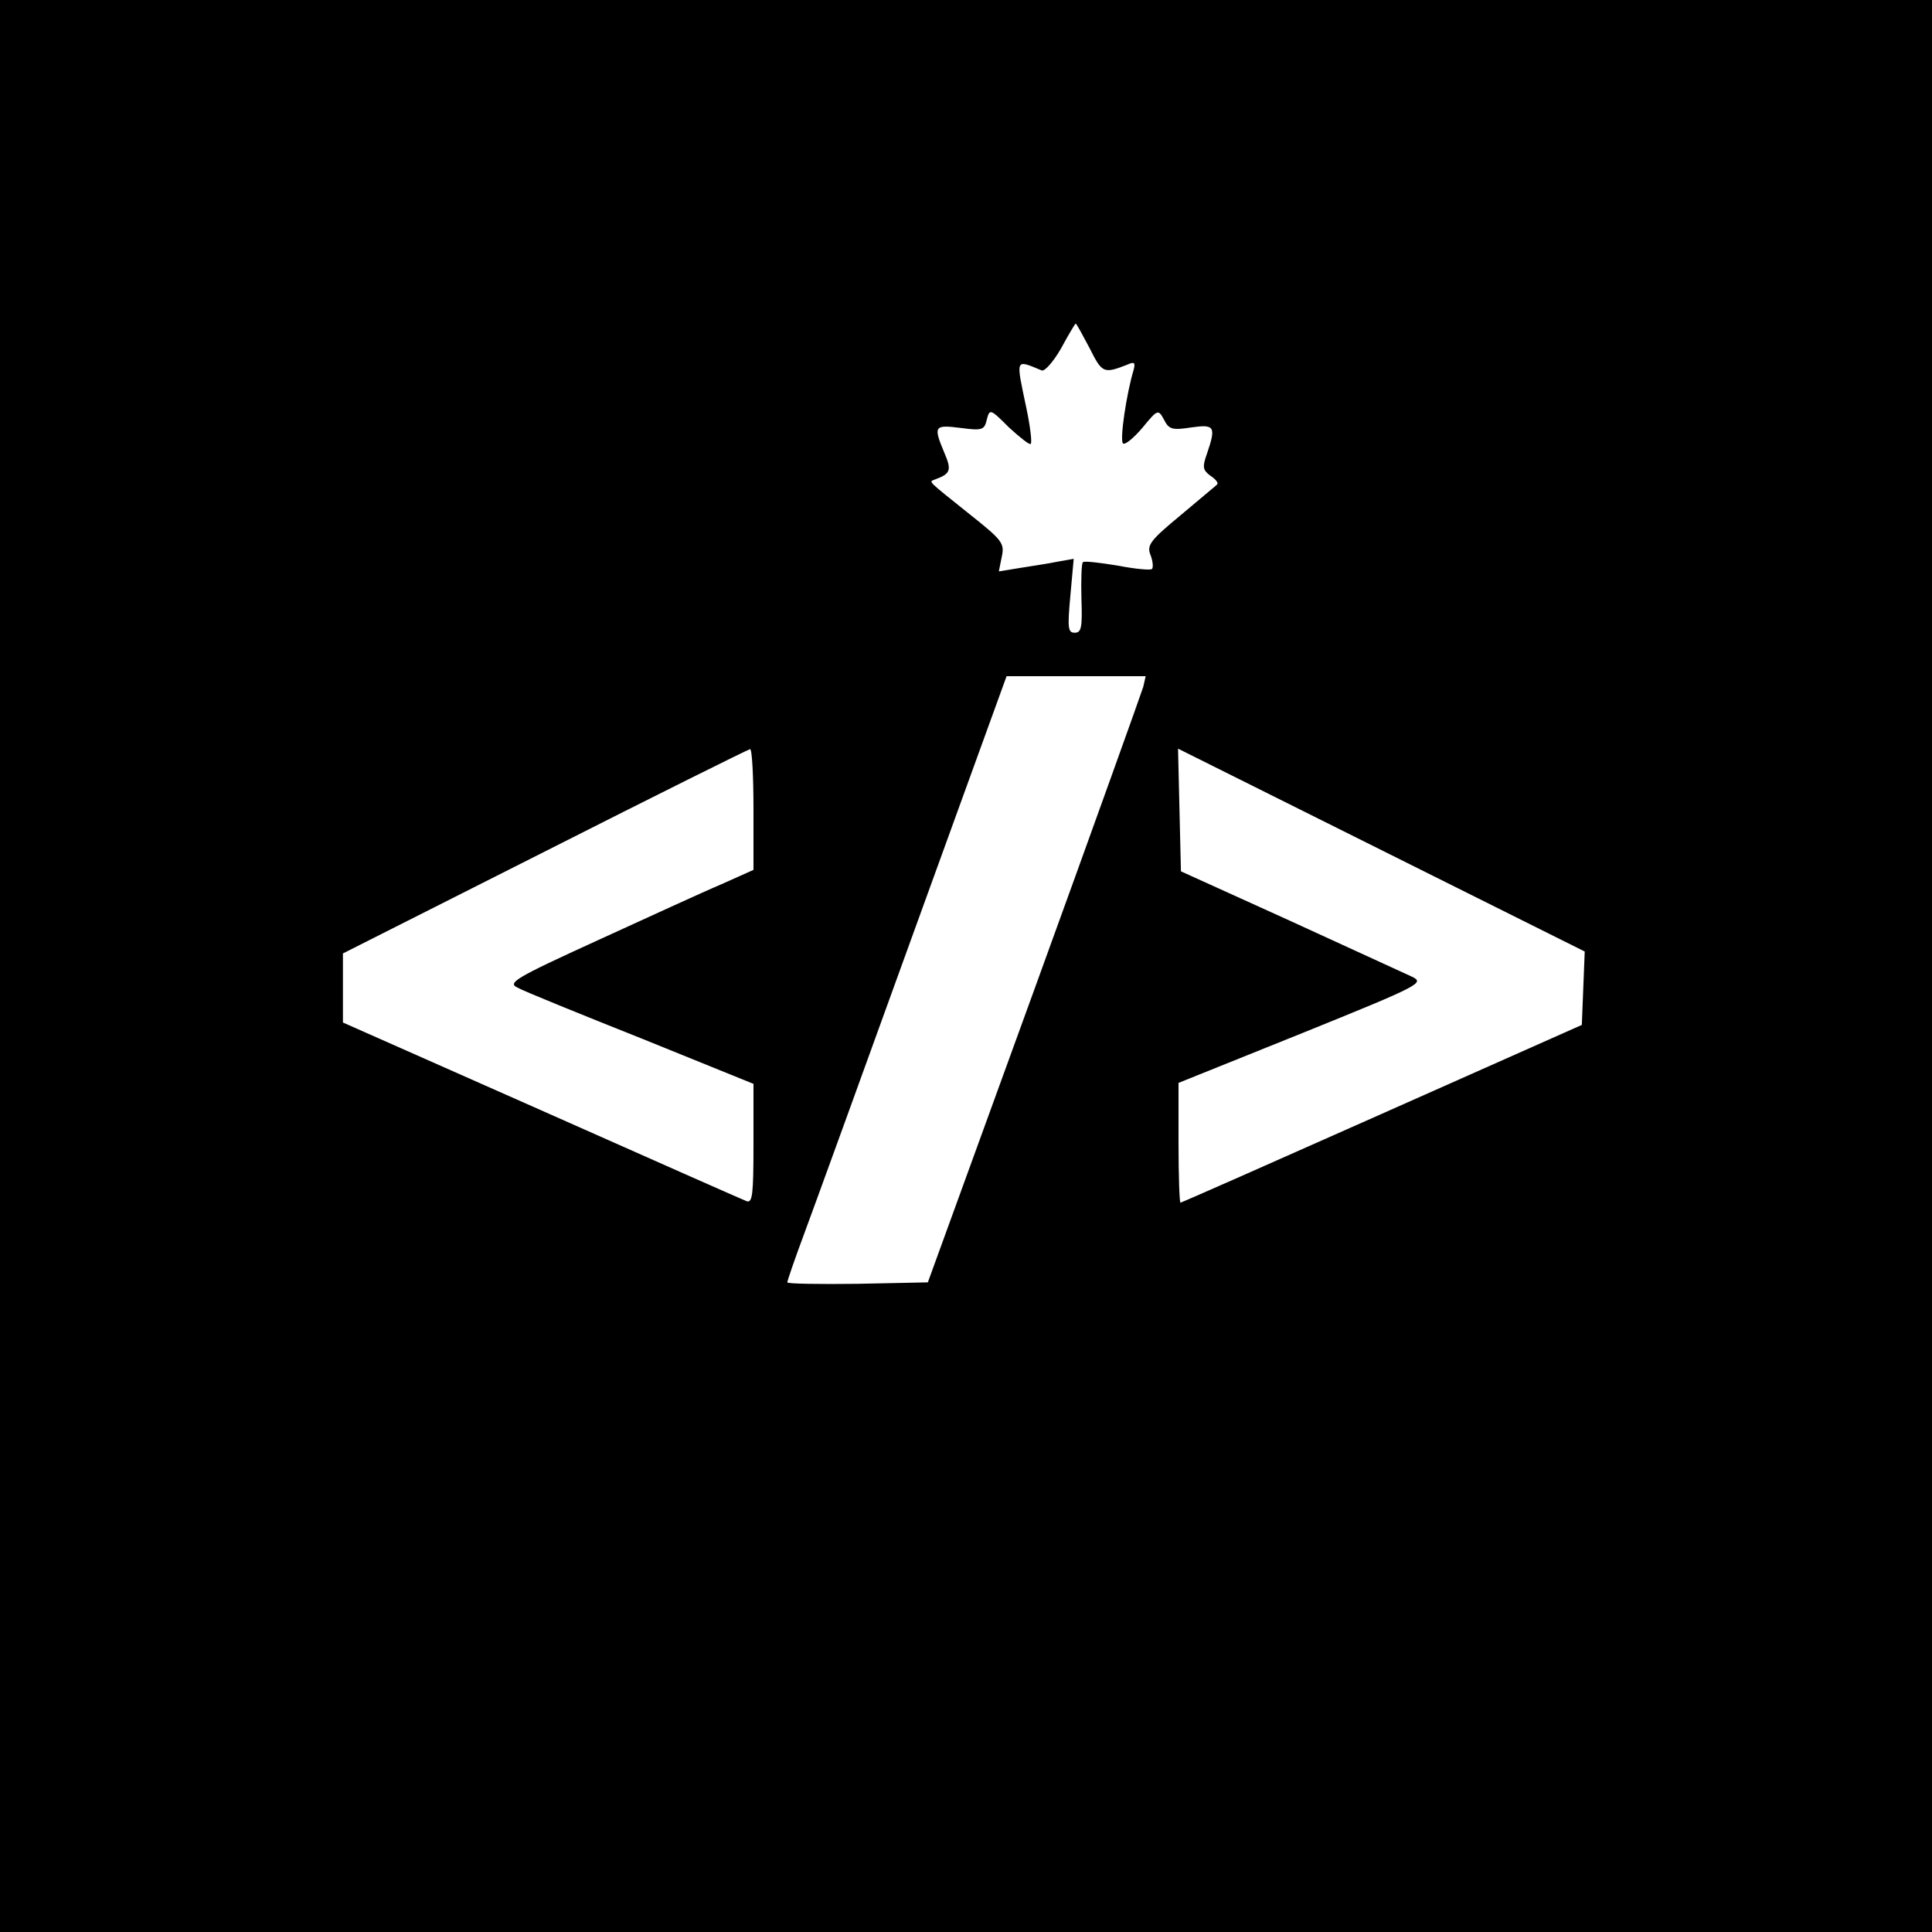 <?xml version="1.0" standalone="no"?>
<!DOCTYPE svg PUBLIC "-//W3C//DTD SVG 20010904//EN"
 "http://www.w3.org/TR/2001/REC-SVG-20010904/DTD/svg10.dtd">
<svg version="1.0" xmlns="http://www.w3.org/2000/svg"
 width="400pt" height="400pt" viewBox="0 0 400 400"
 preserveAspectRatio="xMidYMid meet">
<g transform="translate(0,400) scale(0.1,-0.1)"
fill="#000000" stroke="none">
<path d="M0 2000 l0 -2000 2000 0 2000 0 0 2000 0 2000 -2000 0 -2000 0 0
-2000z m2256 1279 c26 -52 29 -53 78 -34 15 7 17 4 13 -11 -15 -50 -29 -145
-22 -152 4 -4 22 11 40 32 32 39 33 39 45 17 10 -20 17 -22 56 -16 49 7 52 2
33 -54 -10 -28 -9 -34 7 -46 11 -7 17 -15 14 -18 -3 -3 -37 -31 -76 -64 -63
-52 -70 -62 -62 -82 5 -13 6 -26 3 -29 -3 -3 -35 0 -71 7 -37 6 -69 10 -72 7
-3 -3 -4 -37 -3 -76 2 -59 0 -70 -14 -70 -14 0 -15 10 -9 76 l7 77 -34 -6
c-19 -4 -54 -9 -78 -13 l-43 -7 6 30 c6 28 2 34 -66 88 -90 72 -85 67 -73 72
33 12 36 19 20 56 -23 55 -21 58 34 51 45 -6 49 -4 54 17 6 23 7 23 46 -16 23
-21 43 -37 45 -34 3 3 -1 36 -9 74 -22 105 -24 101 32 78 6 -2 24 18 40 46 15
28 29 51 30 51 2 0 14 -23 29 -51z m111 -701 c-4 -13 -105 -295 -226 -628
l-220 -605 -145 -3 c-80 -1 -146 0 -146 3 0 3 15 47 34 98 19 51 121 332 227
625 l193 532 144 0 144 0 -5 -22z m-807 -253 l0 -126 -67 -30 c-38 -16 -153
-69 -256 -116 -173 -79 -187 -88 -165 -98 12 -7 128 -54 256 -105 l232 -94 0
-124 c0 -104 -2 -123 -14 -119 -8 3 -200 88 -425 188 l-411 182 0 72 0 71 418
211 c229 116 420 211 425 212 4 0 7 -55 7 -124z m1718 -371 l-3 -76 -414 -184
c-227 -101 -415 -184 -417 -184 -2 0 -4 56 -4 124 l0 124 256 103 c247 100
254 104 227 117 -15 7 -129 59 -253 116 l-225 102 -3 127 -3 127 421 -210 421
-210 -3 -76z"/>
</g>
</svg>
